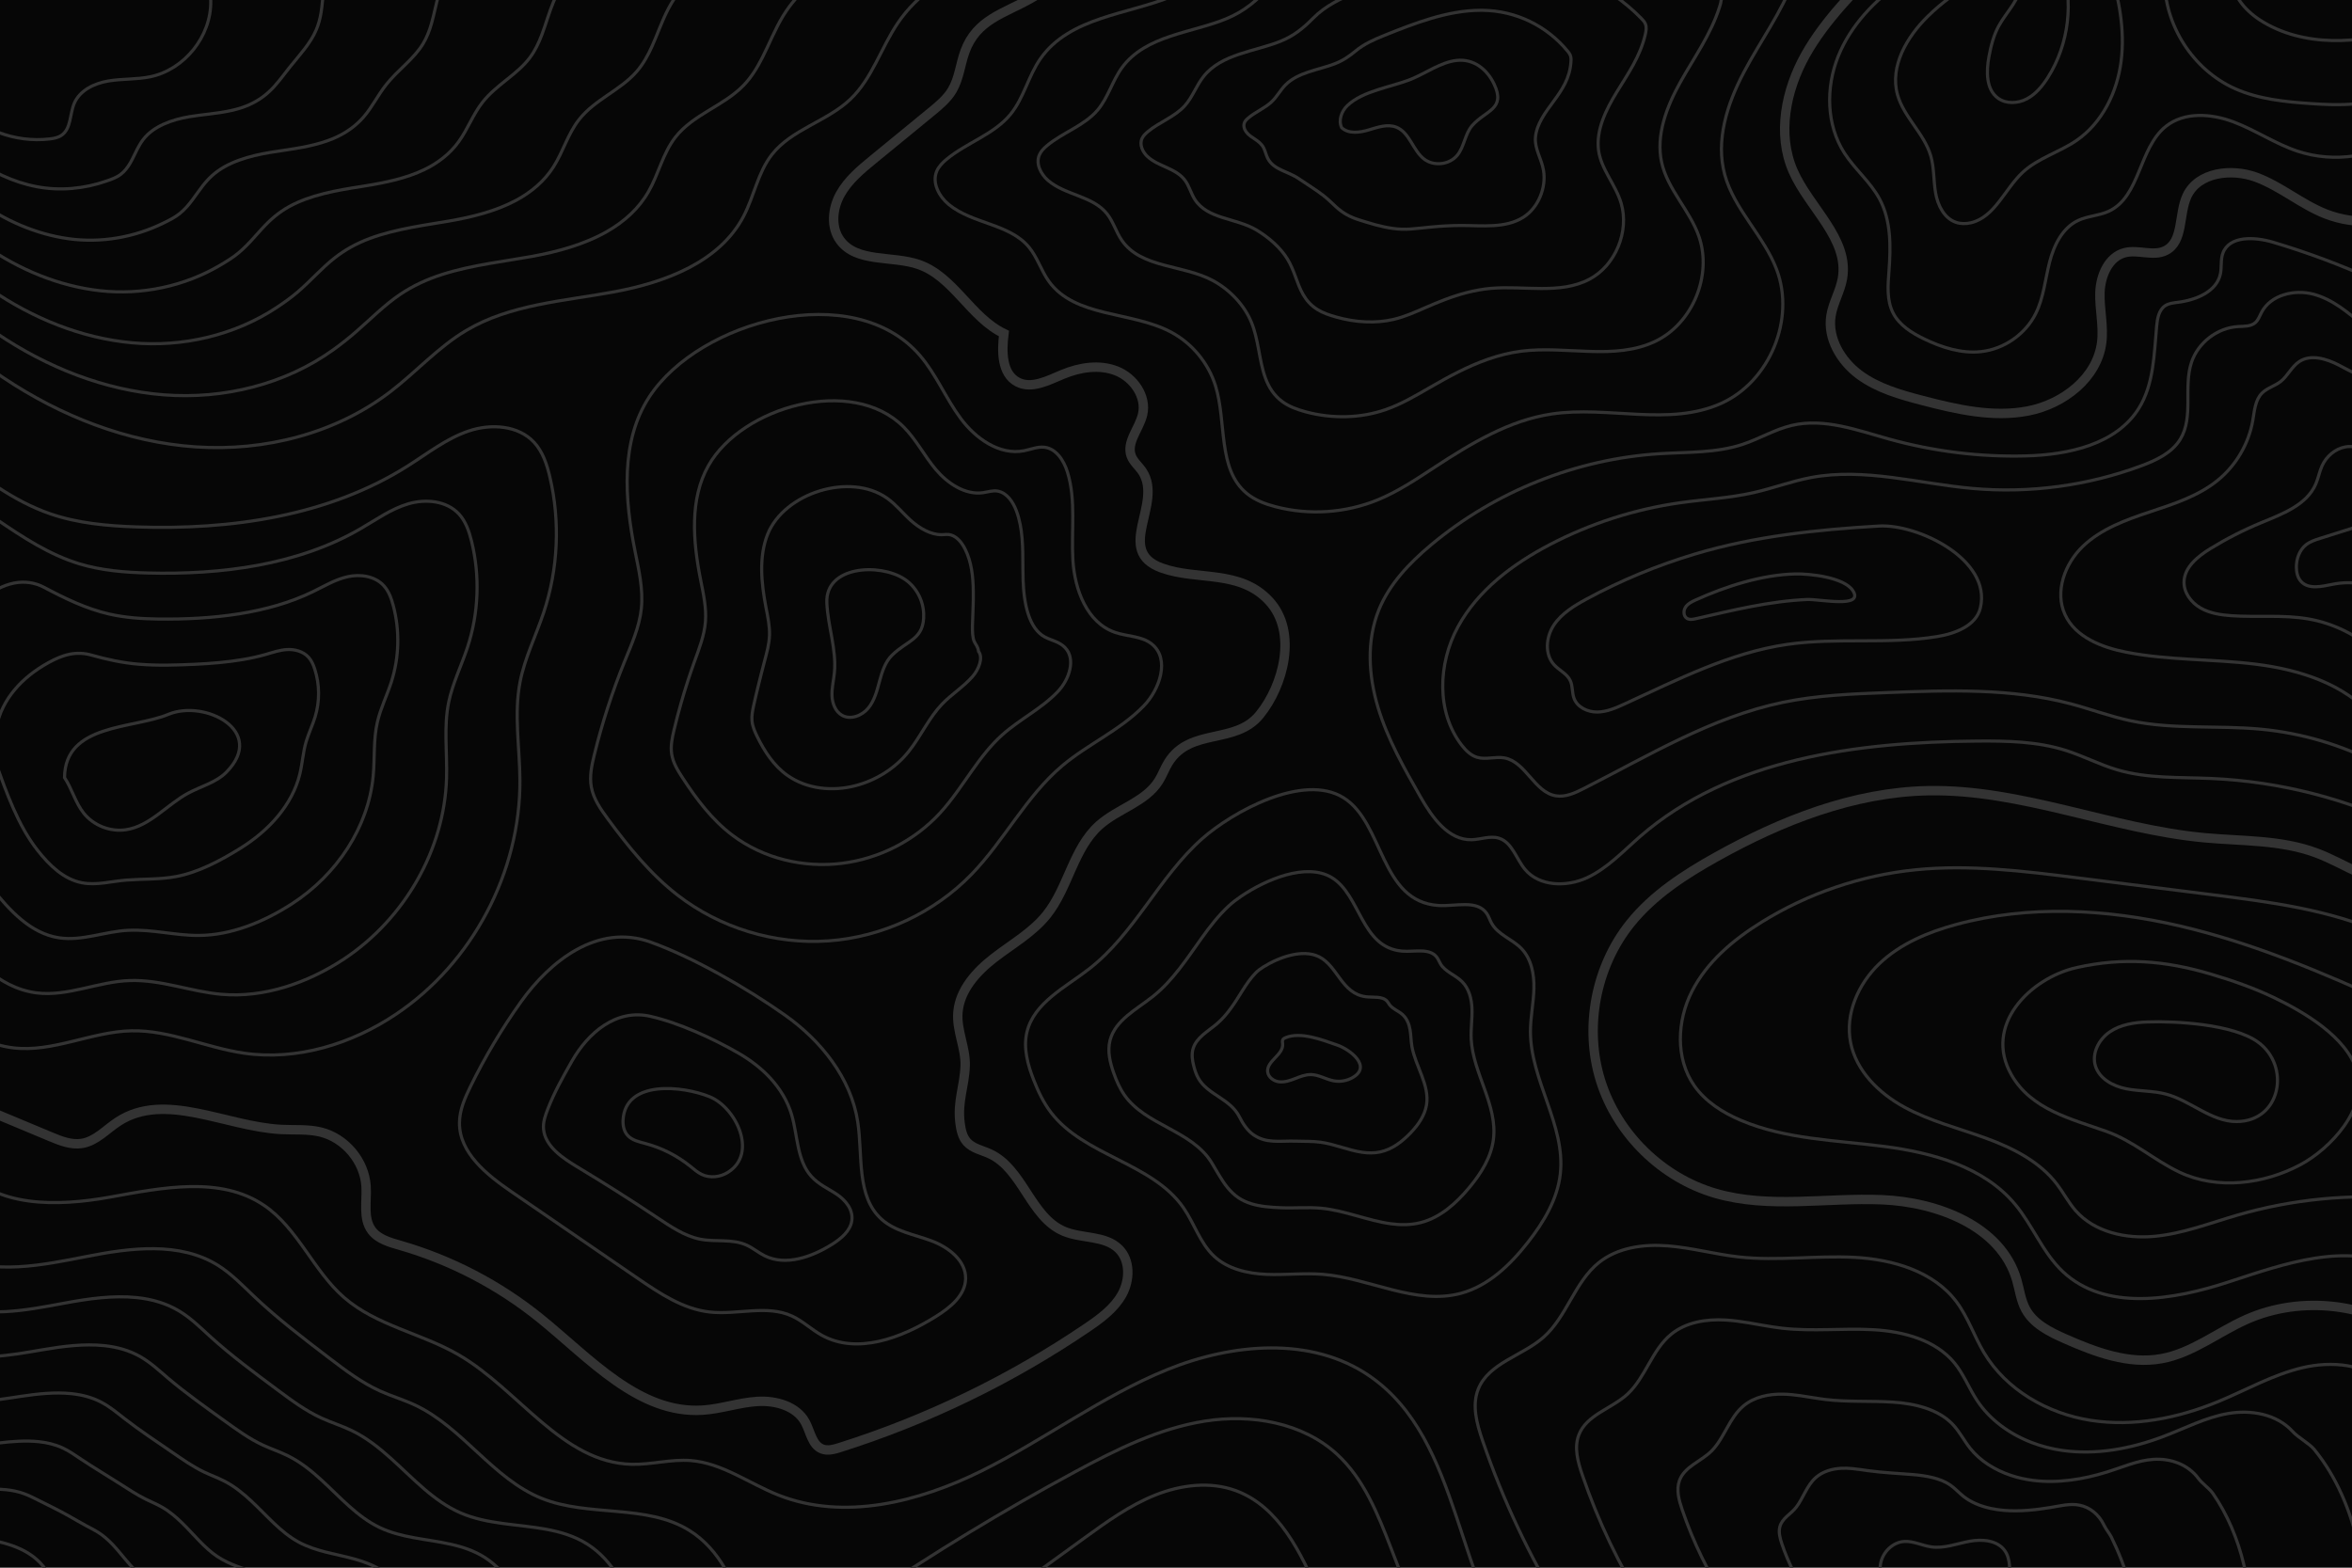 <?xml version="1.0" encoding="utf-8"?>
<!-- Generator: Adobe Illustrator 27.5.0, SVG Export Plug-In . SVG Version: 6.00 Build 0)  -->
<svg version="1.1" xmlns="http://www.w3.org/2000/svg" xmlns:xlink="http://www.w3.org/1999/xlink" x="0px" y="0px"
	 viewBox="0 0 750 500" style="enable-background:new 0 0 750 500;" xml:space="preserve">
<g id="BACKGROUND">
	<rect style="fill:#060606;" width="750" height="500"/>
</g>
<g id="OBJECTS">
	<g>
		<defs>
			<rect id="SVGID_1_" width="750" height="500"/>
		</defs>
		<clipPath id="SVGID_00000093144034188581413730000003334803302951271308_">
			<use xlink:href="#SVGID_1_"  style="overflow:visible;"/>
		</clipPath>
		<g style="clip-path:url(#SVGID_00000093144034188581413730000003334803302951271308_);">
			<path style="fill:none;stroke:#333333;stroke-width:3;stroke-miterlimit:10;" d="M356.827-9.97
				c-11.146-3.703-19.616,4.668-28.438,9.638c-8.281,4.665-16.958,6.582-20.665,16.68c-1.507,4.105-1.856,8.665-4.092,12.423
				c-1.65,2.773-4.197,4.878-6.693,6.924c-6.137,5.031-12.274,10.062-18.411,15.094c-3.993,3.274-8.081,6.659-10.585,11.175
				c-2.504,4.516-3.087,10.488-0.056,14.669c5.285,7.29,16.629,4.784,25.131,7.749c11.087,3.867,16.523,16.923,27.112,21.998
				c-0.718,5.663-0.738,12.775,4.305,15.451c4.475,2.374,9.765-0.486,14.443-2.431c5.429-2.257,11.698-3.257,17.166-1.096
				c5.468,2.161,9.642,8.16,8.31,13.887c-1.066,4.581-5.297,8.874-3.617,13.267c0.736,1.925,2.478,3.267,3.597,5
				c6.621,10.262-9.001,25.185,6.073,30.684c11.289,4.118,24.98,0.401,34.318,10.562c9.077,9.877,4.587,26.948-3.094,36.338
				c-7.777,9.508-22.017,3.98-29.002,15.055c-1.207,1.914-1.949,4.091-3.155,6.005c-4.23,6.718-13.024,8.809-18.944,14.097
				c-8.297,7.41-9.834,19.916-16.788,28.598c-4.498,5.616-10.943,9.246-16.643,13.635c-5.7,4.388-11.044,10.25-11.637,17.419
				c-0.484,5.849,2.499,11.303,2.311,17.063c-0.213,6.518-2.531,11.362-1.635,18.27c0.279,2.152,0.736,4.407,2.177,6.03
				c1.844,2.077,4.812,2.621,7.335,3.784c10.511,4.847,12.951,20.233,23.621,24.718c5.725,2.406,13.079,1.251,17.497,5.614
				c3.705,3.66,3.559,9.953,1.03,14.505c-2.53,4.552-6.903,7.74-11.213,10.665c-24.25,16.457-50.902,29.369-78.847,38.199
				c-1.814,0.573-3.8,1.126-5.575,0.442c-3.227-1.243-3.725-5.486-5.373-8.527c-2.803-5.175-9.456-7.009-15.329-6.637
				c-5.873,0.372-11.546,2.405-17.419,2.779c-20.349,1.293-35.959-16.478-51.811-29.303c-13.128-10.622-28.401-18.582-44.627-23.26
				c-3.342-0.964-6.99-1.962-9.068-4.752c-2.882-3.867-1.5-9.269-1.802-14.082c-0.506-8.051-6.692-15.419-14.533-17.311
				c-4.064-0.98-8.314-0.6-12.489-0.813c-17.782-0.909-37.05-12.221-51.994-2.54c-3.827,2.479-7.092,6.267-11.593,6.993
				c-3.418,0.551-6.822-0.811-10.016-2.146c-14.515-6.066-29.029-12.132-43.544-18.197"/>
			<path style="fill:none;stroke:#333333;stroke-width:3;stroke-miterlimit:10;" d="M767.072,281.831
				c-10.079,0.69-18.887-6.197-28.341-9.761c-11.281-4.254-23.695-3.762-35.7-4.87c-29.783-2.747-58.354-15.601-88.258-15.01
				c-23.799,0.47-46.682,9.501-67.469,21.1c-10.126,5.65-20.083,12.099-27.362,21.126c-11.168,13.849-14.864,33.385-9.526,50.356
				c5.338,16.972,19.551,30.874,36.636,35.837c17.077,4.96,35.331,1.299,53.098,2.039c17.767,0.74,37.883,8.43,42.909,25.487
				c0.935,3.172,1.301,6.558,2.877,9.465c2.545,4.694,7.707,7.244,12.593,9.398c9.718,4.284,20.275,8.233,30.724,6.333
				c9.788-1.78,17.899-8.406,26.982-12.465c17.708-7.914,39.685-5.253,54.992,6.66"/>
			<path style="fill:none;stroke:#333333;stroke-width:3;stroke-miterlimit:10;" d="M600.301-12.255
				c-8.84,9.376-18.243,18.485-24.549,29.722c-6.307,11.237-9.144,25.268-3.977,37.073c5.166,11.802,17.952,21.615,15.732,34.305
				c-0.716,4.096-3.015,7.794-3.659,11.901c-1.131,7.213,3.172,14.421,9.039,18.768c5.867,4.346,13.086,6.378,20.151,8.22
				c11.038,2.877,22.562,5.513,33.756,3.318c11.193-2.195,21.981-10.534,23.389-21.853c0.658-5.293-0.745-10.634-0.558-15.964
				c0.187-5.33,2.74-11.304,7.903-12.64c4.282-1.108,9.162,1.309,13.098-0.709c5.74-2.943,4.03-11.606,6.776-17.443
				c3.56-7.565,14.186-8.806,22.031-5.915c7.845,2.891,14.367,8.633,22.149,11.689c9.78,3.841,21.279,3.012,30.406-2.193"/>
			<path style="fill:none;stroke:#333333;stroke-miterlimit:10;" d="M759.602,297.567c-17.06-7.499-35.85-9.899-54.34-12.218
				c-14.269-1.79-28.538-3.58-42.806-5.37c-17.124-2.148-34.422-4.299-51.594-2.573c-17.379,1.747-34.34,7.516-49.18,16.727
				c-8.961,5.562-17.371,12.632-22.157,22.031c-4.786,9.398-5.318,21.469,0.739,30.103c3.59,5.118,9.098,8.603,14.853,11.045
				c14.332,6.083,30.338,6.336,45.777,8.341c15.44,2.006,31.726,6.504,41.691,18.467c5.607,6.731,8.785,15.373,15.144,21.398
				c13.521,12.812,35.301,9.138,52.998,3.326c17.697-5.813,37.499-12.845,54.155-4.505"/>
			<path style="fill:none;stroke:#333333;stroke-miterlimit:10;" d="M684.713,325.944c-4.187,0.154-8.526,0.818-11.983,3.186
				c-3.457,2.367-5.768,6.817-4.551,10.827c1.24,4.089,5.59,6.446,9.78,7.286c4.189,0.84,8.56,0.609,12.692,1.698
				c7.862,2.073,14.403,8.785,22.534,8.772c14.169-0.022,17.341-17.69,6.859-25.332
				C712.158,326.632,693.789,325.611,684.713,325.944z"/>
			<path style="fill:none;stroke:#333333;stroke-miterlimit:10;" d="M704.948,310.667c-14.518-4.306-27.865-5.394-42.718-2.079
				c-14.882,3.322-29.895,18.436-20.8,34.265c6.35,11.052,18.993,13.996,30.133,17.951c8.855,3.144,15.182,9.14,23.437,13.055
				c12.095,5.736,27.016,3.791,38.553-2.384c9.553-5.113,21.574-17.9,18.055-29.776c-3.269-11.034-17.135-19.082-26.785-23.663
				C718.431,315.002,711.723,312.676,704.948,310.667z"/>
			<path style="fill:none;stroke:#333333;stroke-miterlimit:10;" d="M762.44,320.138c-21.815-9.958-44.036-19.387-67.392-24.823
				c-23.356-5.436-48.062-6.743-71.209-0.475c-8.962,2.427-17.841,6.108-24.555,12.522c-6.714,6.414-10.947,15.96-9.186,25.077
				c1.751,9.066,9.001,16.212,17.101,20.645c8.1,4.433,17.173,6.696,25.853,9.847c8.68,3.151,17.352,7.481,22.928,14.842
				c2.065,2.726,3.655,5.807,5.913,8.375c6.032,6.857,15.996,9.014,25.09,8.169c9.094-0.844,17.724-4.226,26.495-6.772
				c17.478-5.073,35.901-6.866,54.029-5.26"/>
			<path style="fill:none;stroke:#333333;stroke-miterlimit:10;" d="M606.772-6.116c-8.858,6.03-16.609,14.118-20.608,24.06
				c-4,9.941-3.825,21.864,1.972,30.876c3.331,5.179,8.308,9.21,11.214,14.639c3.692,6.896,3.592,15.144,3.005,22.944
				c-0.342,4.541-0.766,9.361,1.307,13.415c1.992,3.895,5.945,6.366,9.882,8.271c5.655,2.736,11.903,4.738,18.148,4.062
				c7.38-0.799,14.209-5.572,17.496-12.227c2.48-5.022,2.968-10.755,4.345-16.185c1.376-5.429,4.074-11.051,9.145-13.429
				c3.073-1.441,6.649-1.502,9.732-2.92c10.117-4.651,9.564-20.222,18.294-27.134c5.888-4.662,14.457-4.029,21.487-1.388
				c7.03,2.641,13.344,6.996,20.472,9.358c11.665,3.865,25.12,1.841,35.131-5.286"/>
			<path style="fill:none;stroke:#333333;stroke-miterlimit:10;" d="M630.272-6.095c-5.679,2.966-10.917,6.773-15.492,11.257
				c-6.691,6.559-12.194,15.907-9.732,24.947c1.963,7.206,8.536,12.429,10.627,19.599c1.117,3.829,0.861,7.918,1.547,11.847
				c0.685,3.929,2.725,8.069,6.5,9.355c1.52,0.518,3.19,0.512,4.753,0.144c7.641-1.8,10.796-10.785,16.552-16.123
				c4.876-4.523,11.646-6.356,17.127-10.124c8.211-5.644,12.969-15.402,14.226-25.286c1.256-9.884-0.652-19.925-3.598-29.443"/>
			<path style="fill:none;stroke:#333333;stroke-miterlimit:10;" d="M690.242-6.475c-0.046,14.531,9.063,28.694,22.303,34.681
				c7.634,3.452,16.162,4.279,24.521,4.845c9.046,0.613,18.684,0.842,26.522-3.716"/>
			<path style="fill:none;stroke:#333333;stroke-miterlimit:10;" d="M711.66-7.878c-0.331,5.847,4.003,10.996,8.901,14.206
				c6.796,4.454,15.013,6.426,23.137,6.6c8.124,0.174,16.197-1.368,24.042-3.488"/>
			<path style="fill:none;stroke:#333333;stroke-miterlimit:10;" d="M644.435-5.8c0.075,5.314-4.479,9.365-7.046,14.018
				c-1.678,3.041-2.531,6.464-3.161,9.88c-0.866,4.694-0.951,10.422,2.91,13.228c2.601,1.89,6.303,1.704,9.153,0.215
				c2.849-1.489,4.971-4.073,6.697-6.785c6.799-10.682,8.413-24.505,4.258-36.466"/>
			<g>
				<path style="fill:none;stroke:#333333;stroke-miterlimit:10;" d="M-13.617,107.091c3.765,5.515,9.174,9.685,14.724,13.397
					c18.264,12.216,39.406,20.566,61.329,22.045s44.606-4.243,62.048-17.607c8.22-6.298,15.24-14.195,24.135-19.497
					c14.12-8.416,31.252-9.383,47.413-12.387c16.162-3.004,33.45-9.491,41.074-24.054c3.354-6.405,4.561-13.95,9.004-19.653
					c6.309-8.097,17.575-10.58,25.021-17.646c6.962-6.606,9.785-16.388,15.161-24.339c6.277-9.284,16.249-15.994,27.214-18.31"/>
				<path style="fill:none;stroke:#333333;stroke-miterlimit:10;" d="M-13.712,94.724c3.299,4.779,7.981,8.425,12.792,11.679
					c15.828,10.705,34.166,18.059,53.203,19.531c19.037,1.472,38.668-3.331,54.089-14.441c2.51-1.808,4.942-3.744,7.299-5.803
					c4.665-4.075,8.959-8.437,13.979-11.83c2.007-1.35,4.089-2.524,6.251-3.546c9.103-4.322,19.652-5.899,29.981-7.572
					c1.889-0.306,3.771-0.617,5.642-0.952c8.291-1.488,16.897-3.846,24.121-7.997c5.433-3.126,10.068-7.274,13.178-12.728
					c3.191-5.587,4.551-12.192,8.548-17.311c5.676-7.267,15.364-9.951,21.7-16.49c2.538-2.618,4.417-5.727,6.071-8.995
					c2.206-4.353,4.024-8.999,6.542-13.143c5.141-8.491,13.386-14.828,22.929-17.372"/>
				<path style="fill:none;stroke:#333333;stroke-miterlimit:10;" d="M-13.806,82.356c2.834,4.043,6.789,7.166,10.859,9.96
					c13.392,9.194,28.926,15.551,45.077,17.016c16.15,1.465,32.752-2.403,46.129-11.276c2.263-1.501,4.498-3.078,6.606-4.88
					c4.176-3.568,7.675-7.635,11.814-10.891c1.647-1.295,3.367-2.439,5.178-3.447c7.635-4.288,17-5.99,26.153-7.48
					c1.674-0.272,3.344-0.542,5.004-0.826c7.366-1.262,14.996-3.134,21.497-6.607c4.875-2.612,9.085-6.14,12.027-10.789
					c3.028-4.768,4.54-10.434,8.092-14.968c5.043-6.437,13.153-9.323,18.379-15.333c2.093-2.404,3.627-5.208,4.945-8.142
					c1.758-3.901,3.155-8.05,5.119-11.796c4.006-7.698,10.524-13.663,18.644-16.433"/>
				<path style="fill:none;stroke:#333333;stroke-miterlimit:10;" d="M-13.901,69.989c2.369,3.307,5.597,5.907,8.926,8.241
					c10.956,7.683,23.686,13.043,36.951,14.502c13.264,1.459,26.868-1.447,38.169-8.11c2.02-1.191,4.055-2.412,5.913-3.956
					c3.686-3.061,6.395-6.826,9.65-9.952c1.288-1.237,2.647-2.35,4.104-3.349c6.18-4.236,14.349-6.082,22.325-7.388
					c1.459-0.239,2.916-0.466,4.366-0.7c6.442-1.036,13.095-2.422,18.873-5.217c4.318-2.098,8.101-5.007,10.876-8.851
					c2.865-3.949,4.53-8.676,7.636-12.625c4.41-5.606,10.941-8.694,15.058-14.177c1.648-2.191,2.837-4.691,3.82-7.289
					c1.311-3.449,2.294-7.098,3.696-10.448c2.886-6.899,7.661-12.498,14.359-15.494"/>
				<path style="fill:none;stroke:#333333;stroke-miterlimit:10;" d="M-13.996,57.621c1.904,2.57,4.405,4.647,6.994,6.523
					c8.52,6.172,18.446,10.535,28.825,11.988c10.378,1.452,21.031-0.443,30.21-4.945c1.785-0.875,3.611-1.746,5.22-3.032
					c3.197-2.554,5.116-6.013,7.486-9.013c0.931-1.178,1.926-2.265,3.03-3.25c4.715-4.203,11.697-6.173,18.497-7.296
					c1.243-0.205,2.488-0.391,3.728-0.574c5.517-0.811,11.195-1.711,16.248-3.826c3.76-1.584,7.117-3.873,9.725-6.913
					c2.702-3.131,4.52-6.918,7.18-10.282c3.777-4.776,8.73-8.065,11.737-13.021c1.203-1.978,2.047-4.172,2.694-6.436
					c0.863-2.997,1.427-6.15,2.273-9.1c1.752-6.108,4.799-11.332,10.074-14.555"/>
				<path style="fill:none;stroke:#333333;stroke-miterlimit:10;" d="M-14.091,45.254c1.439,1.834,3.212,3.387,5.061,4.804
					c6.083,4.662,13.206,8.027,20.698,9.473c7.491,1.446,15.252,0.657,22.25-1.779c1.56-0.543,3.168-1.08,4.527-2.108
					c2.708-2.047,3.842-5.197,5.322-8.073c0.575-1.117,1.203-2.182,1.956-3.151c3.245-4.175,9.046-6.264,14.67-7.204
					c1.028-0.172,2.06-0.316,3.091-0.448c4.593-0.586,9.294-0.999,13.624-2.436c3.203-1.07,6.133-2.74,8.574-4.974
					c2.538-2.312,4.509-5.16,6.724-7.939c3.144-3.946,6.519-7.436,8.416-11.864c0.758-1.765,1.257-3.654,1.568-5.584
					c0.416-2.545,0.556-5.203,0.85-7.752c0.613-5.318,1.937-10.167,5.789-13.616"/>
				<path style="fill:none;stroke:#333333;stroke-miterlimit:10;" d="M-14.186,32.887c7.38,8.322,18.945,12.73,29.992,11.431
					c1.342-0.158,2.724-0.414,3.834-1.184c3.069-2.13,2.579-6.749,4.04-10.187c1.764-4.152,6.394-6.356,10.842-7.112
					c4.447-0.756,9.039-0.438,13.453-1.367c10.892-2.292,19.4-12.942,19.229-24.071c-0.099-6.499-2.653-13.66,0.931-19.082"/>
			</g>
			<g>
				<path style="fill:none;stroke:#333333;stroke-miterlimit:10;" d="M-32.036,306.914c9.601,12.251,20.844,25.466,36.301,27.296
					c12.65,1.498,24.918-5.177,37.654-5.444c12.236-0.256,23.794,5.384,35.906,7.138c16.909,2.447,34.35-2.936,48.523-12.476
					c24.316-16.367,39.622-45.334,39.443-74.645c-0.064-10.432-1.945-20.977,0.033-31.219c1.483-7.678,5.063-14.767,7.537-22.185
					c4.631-13.884,5.32-29.059,1.967-43.305c-0.933-3.965-2.251-7.999-5.016-10.99c-5.061-5.475-13.765-6.01-20.832-3.632
					c-7.067,2.378-13.05,7.101-19.346,11.094c-25.375,16.094-56.584,20.545-86.615,19.508c-9.323-0.322-18.743-1.157-27.56-4.202
					c-11.883-4.105-22.027-11.981-31.931-19.724c-4.272-3.34-9.594-4.588-14.921-3.572c-5.327,1.016-10.039,4.093-14.196,7.576
					c-16.183,13.562-25.866,34.559-25.675,55.672c0.078,8.669,1.725,17.249,3.757,25.677
					C-60.516,256.413-49.124,285.109-32.036,306.914z"/>
				<path style="fill:none;stroke:#333333;stroke-miterlimit:10;" d="M25.389,179.848c-9.576-2.89-18.076-8.48-26.365-14.129
					c-3.552-2.421-7.88-3.298-12.219-2.461c-4.349,0.84-8.236,3.23-11.698,5.936c-13.605,10.569-22.186,26.908-22.663,43.974
					c-0.174,6.965,0.926,13.953,2.443,20.941c5.464,21.096,14.272,43.714,27.758,60.91c7.631,9.729,16.657,20.042,28.904,21.637
					c10.024,1.305,19.8-3.639,29.913-3.92c9.994-0.311,19.376,3.541,29.142,4.389c13.604,1.203,27.549-3.628,39.163-11.313
					c19.263-12.828,31.947-34.845,32.629-57.66c0.238-8.115-0.951-16.31,0.697-24.27c1.265-6.017,4.053-11.585,5.968-17.391
					c3.605-10.953,4.038-22.831,1.286-33.952c-0.766-3.094-1.831-6.235-3.993-8.589c-3.95-4.301-10.664-4.881-16.175-3.258
					c-5.5,1.631-10.209,5.037-15.17,7.913c-19.93,11.622-44.463,14.764-68.013,14.141C39.678,182.553,32.319,181.939,25.389,179.848
					z"/>
				<path style="fill:none;stroke:#333333;stroke-miterlimit:10;" d="M34.818,195.845c-7.288-1.665-14.115-4.981-20.798-8.535
					c-2.828-1.504-6.166-2.008-9.517-1.349c-3.372,0.664-6.427,2.377-9.201,4.296c-11.002,7.613-18.55,19.254-19.651,32.276
					c-0.445,5.259,0.127,10.657,1.13,16.206c4.435,15.259,10.66,31.8,20.544,44.387c5.661,7.207,12.47,14.619,21.507,15.978
					c7.397,1.113,14.684-2.073,22.172-2.397c7.754-0.336,14.958,1.698,22.377,1.641c10.3-0.04,20.769-4.289,29.804-10.151
					c14.243-9.241,24.272-24.356,25.816-40.676c0.54-5.799,0.021-11.649,1.361-17.32c1.03-4.36,3.044-8.403,4.4-12.598
					c2.58-8.021,2.756-16.603,0.604-24.597c-0.598-2.223-1.412-4.472-2.97-6.189c-2.839-3.126-7.565-3.762-11.518-2.885
					c-3.935,0.873-7.374,2.96-10.993,4.731c-14.508,7.101-32.342,8.984-49.412,8.773C45.16,197.373,39.849,196.994,34.818,195.845z"
					/>
				<path style="fill:none;stroke:#333333;stroke-miterlimit:10;" d="M44.248,211.842c-5.038-0.403-10.134-1.497-15.231-2.94
					c-2.095-0.593-4.452-0.718-6.816-0.238c-2.394,0.488-4.624,1.515-6.703,2.656c-8.427,4.626-14.873,11.598-16.639,20.578
					c-0.699,3.552-0.671,7.36-0.183,11.47c3.407,9.423,7.048,19.887,13.33,27.863c3.692,4.685,8.283,9.195,14.11,10.319
					c4.77,0.921,9.567-0.534,14.43-0.874c5.513-0.386,10.538-0.16,15.613-1.108c6.992-1.305,13.972-4.975,20.445-8.988
					c9.191-5.698,16.597-13.867,19.002-23.691c0.843-3.483,1.011-6.985,2.025-10.371c0.809-2.701,2.034-5.221,2.831-7.804
					c1.554-5.09,1.474-10.374-0.077-15.244c-0.43-1.353-0.992-2.708-1.946-3.788c-1.728-1.952-4.462-2.636-6.861-2.511
					c-2.367,0.123-4.533,0.891-6.816,1.55c-9.058,2.612-20.222,3.204-30.811,3.405C50.642,212.193,47.354,212.09,44.248,211.842z"/>
				<path style="fill:none;stroke:#333333;stroke-miterlimit:10;" d="M20.572,247.998c2.379,3.587,3.436,7.973,6.116,11.34
					c3.132,3.936,8.425,6.032,13.403,5.309c7.694-1.118,13.089-7.994,19.934-11.682c4.106-2.212,8.922-3.378,12.188-6.707
					c12.87-13.119-6.859-23.255-18.535-18.42C42.27,232.563,20.74,230.749,20.572,247.998z"/>
			</g>
			<g>
				<path style="fill:none;stroke:#333333;stroke-miterlimit:10;" d="M293.326,113.355c5.213,6.055,8.252,13.678,13.013,20.094
					c4.761,6.416,12.385,11.847,20.225,10.308c2.177-0.427,4.322-1.381,6.524-1.108c3.78,0.468,6.181,4.306,7.306,7.945
					c2.785,9.008,1.165,18.714,1.734,28.125c0.569,9.411,4.536,19.935,13.459,22.981c3.897,1.331,8.462,1.117,11.679,3.688
					c5.891,4.709,2.625,14.451-2.64,19.851c-7.483,7.674-17.691,12.073-25.888,18.98c-11.511,9.701-18.429,23.773-28.899,34.59
					c-11.934,12.329-28.507,20.057-45.623,21.273c-17.116,1.216-34.615-4.092-48.171-14.611
					c-8.665-6.723-15.632-15.364-22.146-24.187c-2.324-3.148-4.664-6.473-5.35-10.325c-0.605-3.399,0.141-6.881,0.964-10.234
					c2.489-10.137,5.719-20.092,9.656-29.759c2.234-5.485,4.725-10.987,5.339-16.878c0.64-6.137-0.799-12.273-2.014-18.322
					c-3.33-16.582-4.687-35.057,4.568-49.213C223.012,102.158,272.18,88.793,293.326,113.355z"/>
				<path style="fill:none;stroke:#333333;stroke-miterlimit:10;" d="M225.928,148.462c10.639-18.758,45.736-28.799,62.189-12.323
					c4.032,4.038,6.594,9.199,10.286,13.595c3.725,4.403,9.325,8.194,15.006,7.413c1.587-0.218,3.152-0.801,4.739-0.515
					c2.94,0.53,4.893,3.466,5.945,6.273c2.143,5.715,2.052,11.945,2.083,18.155c0.008,1.362,0.026,2.7,0.069,4.014
					c0.253,7.785,1.941,15.363,6.872,18.055c2.181,1.19,4.655,1.469,6.542,3.457c3.443,3.628,1.349,10.095-2.316,13.958
					c-5.211,5.493-12.184,8.839-17.787,13.869c-3.711,3.33-6.729,7.312-9.631,11.406c-3.253,4.591-6.366,9.331-10.152,13.46
					c-8.167,8.905-19.497,14.608-31.349,16.075c-12.092,1.497-24.946-1.466-34.891-8.989c-6.489-4.883-11.458-11.515-15.831-18.213
					c-1.56-2.376-3.103-4.868-3.53-7.711c-0.377-2.509,0.157-5.072,0.742-7.549c0.709-3.001,1.498-5.982,2.349-8.94
					c1.273-4.427,2.682-8.799,4.236-13.101c1.47-4.073,3.089-8.156,3.442-12.498c0.368-4.523-0.664-9.046-1.551-13.511
					C220.957,172.599,219.875,159.133,225.928,148.462z"/>
				<path style="fill:none;stroke:#333333;stroke-miterlimit:10;" d="M244.794,170.372c5.292-13.174,26.322-19.834,38.114-11.449
					c2.844,2.022,4.924,4.733,7.559,7.095c2.679,2.403,6.269,4.546,9.787,4.517c0.998-0.008,1.982-0.205,2.953,0.078
					c2.104,0.612,3.605,2.627,4.584,4.6c1.996,4.02,2.502,8.599,2.565,13.218c0.015,1.04,0.017,2.038,0.005,2.997
					c-0.08,6.161-0.731,10.726,0.285,13.128c0.433,1.024,1.162,1.545,1.405,3.225c1.526,2.004,0.073,5.74-1.992,8.065
					c-2.939,3.311-6.676,5.605-9.686,8.757c-1.993,2.084-3.622,4.502-5.186,6.97c-1.756,2.774-3.44,5.629-5.48,8.171
					c-4.399,5.48-10.504,9.199-17.076,10.878c-7.091,1.811-15.264,1.14-21.612-3.368c-4.303-3.056-7.269-7.673-9.516-12.24
					c-0.79-1.606-1.541-3.263-1.71-5.097c-0.149-1.618,0.172-3.262,0.521-4.865c0.421-1.94,0.884-3.871,1.352-5.791
					c0.701-2.875,1.415-5.722,2.161-8.532c0.707-2.66,1.452-5.325,1.545-8.119c0.097-2.91-0.529-5.82-1.089-8.701
					C242.75,186.014,241.919,177.527,244.794,170.372z"/>
				<path style="fill:none;stroke:#333333;stroke-miterlimit:10;" d="M263.659,192.281c0.324,7.487,3.136,14.835,2.409,22.293
					c-0.238,2.44-0.854,4.856-0.764,7.306c0.09,2.45,1.064,5.064,3.201,6.266c2.723,1.532,6.332,0.145,8.332-2.254
					c2-2.4,2.798-5.547,3.611-8.563c0.813-3.016,1.778-6.151,3.995-8.351c4.912-4.874,10.352-4.971,10.094-13.174
					c-0.142-4.512-2.526-8.802-6.271-11.207C280.454,179.58,263.147,180.442,263.659,192.281z"/>
			</g>
			<g>
				<path style="fill:none;stroke:#333333;stroke-miterlimit:10;" d="M166.069,319.588c-6.059,8.503-11.42,17.503-16.013,26.88
					c-1.8,3.674-3.515,7.549-3.543,11.64c-0.066,9.592,8.707,16.581,16.617,22.007c13.387,9.184,26.775,18.368,40.162,27.552
					c7.063,4.845,14.507,9.838,23.02,10.791c8.784,0.983,18.213-2.405,26.243,1.288c3.4,1.564,6.151,4.26,9.419,6.085
					c11.294,6.306,25.471,0.913,36.444-5.935c4.539-2.832,9.394-6.732,9.494-12.081c0.108-5.789-5.481-10.044-10.908-12.062
					c-5.427-2.018-11.503-2.983-15.832-6.828c-8.194-7.277-6.008-20.252-7.657-31.086c-2.128-13.978-11.704-25.941-23.248-34.105
					c-11.973-8.468-29.012-18.329-42.912-23.293C190.485,294.418,175.318,306.608,166.069,319.588z"/>
				<path style="fill:none;stroke:#333333;stroke-miterlimit:10;" d="M182.373,338.438c-2.847,4.997-5.651,10.013-7.681,15.253
					c-0.796,2.053-1.583,4.197-1.374,6.419c0.526,5.61,6.196,9.322,11.183,12.313c8.389,5.048,16.715,10.329,24.92,15.815
					c4.329,2.894,8.805,5.965,13.792,6.977c4.966,1.007,10.255-0.223,14.946,1.946c1.997,0.923,3.685,2.371,5.638,3.345
					c6.75,3.364,15.034,0.418,21.48-3.609c2.974-1.86,5.915-4.347,6.348-7.617c0.476-3.598-2.078-6.52-4.753-8.338
					c-2.663-1.81-5.819-3.109-8.236-5.833c-4.525-5.1-4.275-12.987-6.179-19.493c-1.303-4.451-3.77-8.451-6.865-11.806
					c-2.789-3.024-6.251-5.702-10.026-7.877c-8.176-4.725-19.272-9.802-28.326-11.817
					C196.48,321.719,187.533,329.38,182.373,338.438z"/>
				<path style="fill:none;stroke:#333333;stroke-miterlimit:10;" d="M198.676,357.288c-0.086,1.72,0.298,3.54,1.446,4.824
					c1.425,1.595,3.684,2.063,5.75,2.618c5.181,1.392,10.066,3.875,14.244,7.241c1.167,0.94,2.297,1.959,3.65,2.603
					c2.638,1.256,5.899,0.877,8.372-0.678c9.597-6.037,2.558-20.634-5.787-24.076C217.862,346.317,199.331,344.263,198.676,357.288z
					"/>
			</g>
			<path style="fill:none;stroke:#333333;stroke-miterlimit:10;" d="M-12.153,372.077c10.492,13.245,30.531,12.734,47.161,9.742
				c16.63-2.993,35.277-6.861,49.241,2.653c10.757,7.329,15.653,20.82,25.476,29.361c10.327,8.978,24.74,11.412,36.568,18.293
				c19.141,11.136,32.939,34.34,55.076,34.896c6.313,0.159,12.584-1.684,18.88-1.191c10.034,0.786,18.574,7.284,27.928,10.998
				c20.861,8.284,44.782,2.258,64.886-7.726c20.104-9.984,38.263-23.786,59.056-32.242s46.065-10.742,64.565,1.97
				c29.964,20.591,27,67.125,50.542,94.829"/>
			<path style="fill:none;stroke:#333333;stroke-miterlimit:10;" d="M276.37,509.761c21.4-14.529,43.537-27.973,66.296-40.264
				c13.155-7.104,26.798-13.917,41.566-16.251c14.768-2.334,31.03,0.42,42.057,10.517c8.639,7.91,13.127,19.252,17.34,30.181
				c2.163,5.612,4.327,11.223,6.49,16.835"/>
			<path style="fill:none;stroke:#333333;stroke-miterlimit:10;" d="M317.79,510.832c9.321-6.759,18.642-13.517,27.964-20.275
				c7.147-5.182,14.387-10.416,22.581-13.702c8.194-3.286,17.573-4.473,25.846-1.392c13.571,5.054,20.628,19.655,26.365,32.951"/>
			<g>
				<path style="fill:none;stroke:#333333;stroke-miterlimit:10;" d="M-14.867,400.744c13.109,5.932,28.307,2.783,42.425,0.008
					c14.119-2.776,29.812-4.805,41.998,2.845c4.247,2.665,7.743,6.34,11.379,9.792c7.511,7.13,15.765,13.425,24.001,19.704
					c5.16,3.934,10.377,7.902,16.291,10.572c3.63,1.639,7.477,2.766,11.084,4.454c15.246,7.134,24.829,23.525,40.454,29.786
					c15.04,6.027,33.389,1.665,47.126,10.256c9.56,5.979,14.7,17.033,17.653,27.915"/>
				<path style="fill:none;stroke:#333333;stroke-miterlimit:10;" d="M-16.358,415.677c11.447,4.861,24.64,2.229,36.934-0.056
					c7.512-1.396,15.513-2.546,23.037-1.764c4.79,0.498,9.389,1.782,13.545,4.294c3.721,2.248,6.816,5.342,10.027,8.255
					c6.636,6.019,13.884,11.366,21.096,16.737c4.524,3.367,9.087,6.779,14.218,9.128c3.15,1.442,6.475,2.464,9.594,3.962
					c4.652,2.233,8.704,5.445,12.58,8.927c7.103,6.38,13.602,13.649,22.219,17.378c4.245,1.837,8.794,2.723,13.418,3.358
					c9.342,1.281,18.99,1.536,26.957,6.575c8.288,5.243,12.933,14.666,15.78,23.883"/>
				<path style="fill:none;stroke:#333333;stroke-miterlimit:10;" d="M-17.848,430.609c9.784,3.791,20.974,1.676,31.444-0.12
					c6.401-1.097,13.193-1.981,19.601-1.313c4.073,0.424,7.996,1.482,11.566,3.527c3.194,1.831,5.889,4.343,8.674,6.718
					c5.761,4.907,12.004,9.306,18.191,13.769c3.889,2.801,7.798,5.656,12.145,7.683c2.669,1.244,5.472,2.162,8.104,3.469
					c3.924,1.949,7.352,4.701,10.62,7.694c5.984,5.478,11.4,11.724,18.525,15.129c3.509,1.678,7.266,2.594,11.097,3.299
					c7.738,1.422,15.783,1.98,22.527,6.311c7.016,4.507,11.166,12.299,13.908,19.851"/>
				<path style="fill:none;stroke:#333333;stroke-miterlimit:10;" d="M-19.338,445.541c8.121,2.721,17.307,1.122,25.953-0.184
					c5.29-0.797,10.873-1.415,16.165-0.862c3.356,0.351,6.603,1.181,9.586,2.761c2.668,1.414,4.962,3.345,7.322,5.181
					c4.885,3.796,10.123,7.247,15.286,10.801c3.253,2.235,6.508,4.533,10.072,6.238c2.188,1.047,4.47,1.86,6.615,2.977
					c3.196,1.664,6,3.957,8.66,6.461c4.865,4.575,9.199,9.798,14.83,12.88c2.774,1.52,5.738,2.465,8.776,3.24
					c6.135,1.561,12.576,2.424,18.096,6.048c5.745,3.771,9.4,9.931,12.035,15.819"/>
				<path style="fill:none;stroke:#333333;stroke-miterlimit:10;" d="M-20.828,460.473c6.459,1.651,13.641,0.568,20.462-0.249
					c4.179-0.498,8.553-0.849,12.729-0.411c2.639,0.277,5.211,0.881,7.606,1.994c2.142,0.997,4.036,2.346,5.969,3.644
					c4.01,2.684,8.242,5.187,12.38,7.834c2.618,1.668,5.219,3.409,7.999,4.793c1.708,0.85,3.468,1.558,5.125,2.485
					c2.468,1.38,4.648,3.214,6.7,5.228c3.745,3.673,6.997,7.872,11.135,10.631c2.039,1.361,4.21,2.336,6.454,3.181
					c4.531,1.702,9.368,2.868,13.666,5.784c4.473,3.035,7.633,7.564,10.162,11.787"/>
				<path style="fill:none;stroke:#333333;stroke-miterlimit:10;" d="M-22.319,475.405c4.796,0.581,9.975,0.014,14.971-0.313
					c3.068-0.199,6.232-0.284,9.293,0.04c1.922,0.203,3.818,0.58,5.627,1.228c1.616,0.579,3.109,1.348,4.617,2.107
					c3.135,1.573,6.361,3.128,9.475,4.866c1.982,1.102,3.929,2.286,5.926,3.348c1.227,0.653,2.466,1.256,3.635,1.992
					c1.74,1.095,3.296,2.47,4.74,3.995c2.626,2.771,4.795,5.947,7.44,8.383c1.304,1.202,2.681,2.207,4.133,3.122
					c2.928,1.842,6.161,3.312,9.236,5.52c3.201,2.299,5.866,5.197,8.289,7.755"/>
				<path style="fill:none;stroke:#333333;stroke-miterlimit:10;" d="M-23.809,490.337c5.066-0.791,10.239-0.435,15.337,0.115
					c8.187,0.883,17.09,2.685,22.258,9.095c2.251,2.792,3.565,6.215,5.558,9.197c2.704,4.046,6.681,7.229,11.222,8.98"/>
			</g>
			<g>
				<path style="fill:none;stroke:#333333;stroke-miterlimit:10;" d="M331.72,18.789c-3.824,5.507-5.249,12.482-9.496,17.669
					c-5.294,6.465-13.98,9.021-20.402,14.367c-1.267,1.055-2.474,2.26-3.118,3.777c-1.584,3.729,0.74,8.069,3.871,10.64
					c7.525,6.18,19.319,6.08,25.529,13.58c2.682,3.238,3.889,7.46,6.336,10.879c8.332,11.637,26.232,9.487,38.888,16.17
					c6.766,3.573,12.019,9.91,14.277,17.221c3.594,11.638,0.569,26.523,9.96,34.279c2.614,2.159,5.877,3.38,9.157,4.238
					c10.715,2.804,22.334,2.03,32.583-2.17c6.53-2.676,12.429-6.655,18.334-10.52c11.452-7.496,23.541-14.824,37.076-16.866
					c18.044-2.722,37.572,4.117,54.191-3.423c15.426-6.998,23.612-26.803,17.63-42.65c-4.076-10.798-13.515-19.127-16.55-30.263
					c-2.974-10.91,0.77-22.554,6.038-32.559c5.268-10.006,12.109-19.242,16.036-29.846c0.678-1.831,1.261-3.893,0.5-5.692
					c-0.458-1.083-1.348-1.917-2.226-2.7c-20.366-18.183-47.467-27.953-74.711-29.723c-27.244-1.771-54.625,4.101-79.957,14.282
					c-9.098,3.656-17.673,7.997-24.14,15.519c-5.228,6.08-10.114,10.589-17.691,13.773C359.895,4.628,341.091,5.294,331.72,18.789z"
					/>
				<path style="fill:none;stroke:#333333;stroke-miterlimit:10;" d="M424.238-16.574c-7.138,2.869-13.912,6.238-19.121,11.988
					c-4.183,4.64-8.118,8.099-14.073,10.567c-11.017,4.557-25.694,5.23-33.256,15.569c-3.102,4.225-4.397,9.561-7.797,13.567
					c-4.25,5-11.025,7.087-16.073,11.294c-0.996,0.83-1.95,1.772-2.472,2.953c-1.258,2.848,0.44,6.169,2.736,8.161
					c5.518,4.79,14.26,4.891,18.847,10.702c1.98,2.509,2.861,5.757,4.679,8.403c6.188,9.008,19.63,7.685,29.247,12.958
					c5.447,3.021,9.901,7.834,12.111,13.255c1.104,2.717,1.716,5.646,2.266,8.562c1.182,6.351,2.173,12.664,7.517,16.651
					c2.181,1.62,4.844,2.569,7.513,3.296c8.481,2.28,17.497,2.055,25.451-0.692c5.062-1.76,9.637-4.48,14.228-7.125
					c5.863-3.374,11.953-6.712,18.496-8.984c3.399-1.179,6.919-2.079,10.576-2.544c14.264-1.813,29.768,3.06,42.741-3.154
					c11.888-5.693,18.195-21.035,13.898-33.419c-2.927-8.44-9.992-14.986-11.893-23.64c-1.906-8.675,1.599-17.748,5.965-25.596
					c4.421-7.892,9.756-15.273,12.523-24.023c0.466-1.473,0.879-3.115,0.264-4.569c-0.368-0.87-1.062-1.554-1.749-2.202
					c-15.483-14.52-36.276-22.647-57.555-24.083c-0.514-0.035-1.029-0.067-1.544-0.095
					C466.108-29.941,444.358-24.663,424.238-16.574z"/>
				<path style="fill:none;stroke:#333333;stroke-miterlimit:10;" d="M432.811-2.629c-5.178,2.082-10.164,4.467-14.101,8.457
					c-3.148,3.19-6.122,5.61-10.455,7.361c-8.097,3.258-18.63,3.95-24.399,11.121c-2.373,2.95-3.545,6.64-6.098,9.465
					c-3.207,3.535-8.071,5.154-11.744,8.222c-0.725,0.605-1.426,1.284-1.826,2.129c-0.931,1.967,0.14,4.268,1.601,5.682
					c3.511,3.4,9.202,3.702,12.165,7.823c1.279,1.779,1.834,4.054,3.022,5.928c4.044,6.38,13.028,5.883,19.606,9.747
					c4.128,2.469,7.783,5.757,9.945,9.288c1.077,1.77,1.832,3.64,2.511,5.491c1.478,4.027,2.835,8.007,7.094,10.655
					c1.744,1.085,3.809,1.766,5.869,2.354c6.24,1.781,12.663,2.097,18.319,0.786c3.596-0.833,6.844-2.304,10.123-3.73
					c4.189-1.814,8.555-3.63,13.322-4.845c2.477-0.63,5.06-1.113,7.746-1.345c10.484-0.903,21.963,2.009,31.292-2.885
					c8.35-4.381,12.777-15.267,10.166-24.187c-1.778-6.083-6.449-10.869-7.237-17.018c-0.829-6.47,2.409-12.955,5.893-18.632
					c3.553-5.791,7.415-11.288,9.011-18.201c0.256-1.111,0.498-2.336,0.028-3.447c-0.277-0.656-0.773-1.193-1.271-1.704
					c-11.041-11.331-26.369-17.81-42.34-18.582c-0.382-0.019-0.764-0.036-1.146-0.049C463.839-13.31,447.719-8.625,432.811-2.629z"
					/>
				<path style="fill:none;stroke:#333333;stroke-miterlimit:10;" d="M441.385,11.317c-3.218,1.296-6.405,2.703-9.082,4.926
					c-2.104,1.747-4.126,3.12-6.837,4.155c-5.176,1.959-11.58,2.663-15.542,6.673c-1.651,1.67-2.693,3.719-4.399,5.363
					c-2.164,2.069-5.117,3.221-7.415,5.149c-0.453,0.38-0.9,0.795-1.179,1.304c-0.598,1.088-0.16,2.368,0.466,3.203
					c1.504,2.01,4.143,2.513,5.483,4.944c0.578,1.05,0.806,2.35,1.364,3.452c1.9,3.751,6.426,4.081,9.966,6.535
					c2.809,1.917,5.67,3.675,7.779,5.322c1.051,0.821,1.941,1.632,2.757,2.42c1.76,1.7,3.505,3.341,6.671,4.659
					c1.311,0.546,2.775,0.956,4.225,1.412c4.004,1.259,7.821,2.128,11.187,2.264c2.124,0.086,4.052-0.129,6.017-0.335
					c2.515-0.255,5.158-0.548,8.147-0.706c1.556-0.08,3.2-0.147,4.916-0.146c6.703,0.006,14.162,0.979,19.843-2.616
					c4.817-3.048,7.36-9.499,6.435-14.955c-0.628-3.725-2.826-6.804-2.58-10.395c0.297-4.33,3.237-8.152,5.82-11.669
					c2.704-3.681,5.116-7.273,5.498-12.379c0.056-0.745,0.116-1.558-0.208-2.325c-0.187-0.443-0.486-0.83-0.794-1.206
					c-6.633-8.101-16.462-12.947-27.126-13.081c-0.249-0.003-0.498-0.005-0.747-0.004C461.57,3.322,451.08,7.413,441.385,11.317z"/>
				<path style="fill:none;stroke:#333333;stroke-miterlimit:10;" d="M429.672,33.648c-1.893,1.798-2.968,4.736-1.837,7.089
					c2.226,2.039,5.722,1.566,8.615,0.703c2.893-0.863,6.025-1.986,8.829-0.866c4.268,1.706,5.247,7.498,8.94,10.235
					c3.12,2.312,8.016,1.707,10.479-1.295c2.261-2.755,2.421-6.824,4.78-9.496c4.298-4.868,10.768-5.151,6.972-13.173
					c-2.285-4.829-6.555-8.136-11.912-7.58c-5.007,0.52-9.991,4.142-14.58,5.997C443.725,27.782,434.676,28.896,429.672,33.648z"/>
			</g>
			<path style="fill:none;stroke:#333333;stroke-miterlimit:10;" d="M756.913,89.247c-10.416-4.726-21.156-8.738-32.12-11.999
				c-5.802-1.726-13.954-2.147-15.988,3.554c-0.745,2.088-0.316,4.415-0.776,6.583c-1.207,5.684-7.804,8.321-13.57,9.036
				c-1.39,0.173-2.85,0.311-4.02,1.082c-2.039,1.344-2.511,4.087-2.733,6.519c-0.82,8.98-0.898,18.514-5.659,26.172
				c-7.199,11.579-22.495,14.878-36.124,15.22c-14.685,0.369-29.423-1.454-43.576-5.389c-10.14-2.82-20.645-6.755-30.896-4.368
				c-5.476,1.275-10.386,4.278-15.721,6.053c-8.422,2.802-17.509,2.439-26.367,2.985c-26.645,1.642-52.68,12.027-73.139,29.176
				c-6.822,5.718-13.181,12.382-16.534,20.628c-3.98,9.788-3.324,20.97-0.282,31.089c3.043,10.118,8.319,19.396,13.553,28.575
				c3.697,6.484,8.833,13.832,16.295,13.659c2.941-0.068,5.934-1.368,8.738-0.481c4.21,1.333,5.483,6.562,8.311,9.952
				c4.583,5.493,13.279,5.649,19.771,2.645c6.492-3.004,11.482-8.416,16.876-13.115c28.701-25.004,69.443-30.156,107.506-30.468
				c9.523-0.078,19.212,0.102,28.288,2.987c5.547,1.763,10.751,4.505,16.331,6.16c9.614,2.851,19.845,2.351,29.864,2.777
				c22.128,0.941,44.044,6.586,63.873,16.45"/>
			<path style="fill:none;stroke:#333333;stroke-miterlimit:10;" d="M753.68,103.877c-4.794-4.135-9.811-8.392-15.926-10.033
				c-6.115-1.641-13.653,0.175-16.598,5.779c-0.6,1.142-1.023,2.437-1.995,3.285c-1.457,1.271-3.612,1.128-5.542,1.249
				c-6.616,0.414-12.752,5.159-14.819,11.457c-2.597,7.914,0.788,17.361-3.555,24.468c-2.68,4.385-7.681,6.722-12.5,8.509
				c-17.083,6.335-35.584,8.813-53.733,7.195c-17.208-1.534-34.499-6.679-51.478-3.491c-6.216,1.167-12.175,3.428-18.343,4.825
				c-7.679,1.74-15.593,2.125-23.39,3.223c-14.499,2.042-28.643,6.585-41.62,13.368c-11.785,6.16-22.936,14.534-29.285,26.218
				c-6.349,11.684-6.936,27.153,1.173,37.692c1.312,1.706,2.922,3.319,4.985,3.929c2.782,0.822,5.802-0.333,8.658,0.177
				c6.808,1.215,9.518,10.88,16.329,12.077c3.118,0.548,6.206-0.895,9.028-2.329c20.591-10.464,40.75-22.744,63.362-27.451
				c10.955-2.281,22.199-2.711,33.38-3.135c19.6-0.742,39.543-1.448,58.5,3.584c6.403,1.7,12.636,4.042,19.117,5.414
				c13.656,2.89,27.84,1.365,41.734,2.704c12.835,1.237,25.427,4.951,36.878,10.877"/>
			<path style="fill:none;stroke:#333333;stroke-miterlimit:10;" d="M505.965,191.034c-3.978,2.159-8.017,4.596-10.508,8.375
				c-2.491,3.779-2.959,9.264,0.096,12.603c1.638,1.789,4.127,2.852,5.165,5.044c0.824,1.741,0.532,3.822,1.191,5.632
				c1.047,2.878,4.338,4.436,7.4,4.409c3.062-0.027,5.959-1.304,8.742-2.581c16.82-7.714,33.615-16.372,51.931-19.002
				c15.81-2.27,32.04,0.081,47.802-2.498c5.777-0.945,12.405-3.486,13.726-9.188c3.585-15.472-20.055-26.775-32.384-26.056
				c-19.741,1.151-39.661,3.237-58.659,8.933C528.519,180.288,516.931,185.084,505.965,191.034z"/>
			<path style="fill:none;stroke:#333333;stroke-miterlimit:10;" d="M758.414,120.496c-4.431,0.633-8.586-1.962-12.56-4.022
				c-3.974-2.06-9.006-3.608-12.725-1.116c-2.404,1.611-3.613,4.547-5.895,6.328c-1.842,1.438-4.28,2.039-5.927,3.696
				c-2.204,2.218-2.407,5.651-2.943,8.731c-1.29,7.412-5.331,14.312-11.163,19.064c-6.228,5.074-14.098,7.571-21.72,10.109
				c-7.622,2.539-15.441,5.374-21.255,10.917c-5.814,5.543-9.103,14.538-5.733,21.83c3.332,7.21,11.743,10.467,19.539,11.986
				c13.627,2.656,27.672,2.111,41.447,3.841c13.775,1.73,28.014,6.22,37.149,16.675"/>
			<path style="fill:none;stroke:#333333;stroke-miterlimit:10;" d="M756.56,146.261c-1.719-2.86-5.362-4.309-8.648-3.724
				c-3.286,0.585-6.101,3.02-7.473,6.062c-0.832,1.844-1.175,3.874-1.971,5.734c-2.894,6.764-10.716,9.603-17.513,12.419
				c-5.584,2.314-10.985,5.072-16.133,8.24c-4.036,2.483-8.336,5.958-8.389,10.696c-0.038,3.4,2.294,6.496,5.236,8.202
				c2.942,1.706,6.411,2.239,9.802,2.478c8.249,0.582,16.615-0.38,24.757,1.062c8.071,1.429,15.702,5.259,21.672,10.875"/>
			<path style="fill:none;stroke:#333333;stroke-miterlimit:10;" d="M753.746,167.317c-4.608,1.454-9.216,2.909-13.824,4.364
				c-1.618,0.51-3.275,1.042-4.603,2.098c-2.084,1.657-3.057,4.426-3.056,7.089c0,1.662,0.385,3.41,1.521,4.623
				c2.405,2.566,6.571,1.563,10.018,0.868c6.619-1.335,14.581-0.181,18.236,5.497"/>
			<path style="fill:none;stroke:#333333;stroke-miterlimit:10;" d="M540.714,191.349c-1.222,0.553-2.494,1.182-3.234,2.301
				c-0.74,1.119-0.688,2.872,0.454,3.577c0.837,0.516,1.912,0.313,2.87,0.092c11.683-2.692,23.456-5.589,35.482-6.118
				c3.789-0.167,18.254,2.906,14.556-2.809c-2.795-4.319-13.882-5.447-18.361-5.341
				C561.786,183.305,550.375,186.979,540.714,191.349z"/>
			<g>
				<path style="fill:none;stroke:#333333;stroke-miterlimit:10;" d="M383.322,267.51c-13.743,12.191-21.512,30.234-36.013,41.511
					c-7.619,5.925-17.606,10.775-19.842,20.164c-1.212,5.089,0.256,10.422,2.164,15.293c1.413,3.606,3.089,7.144,5.428,10.232
					c10.599,13.995,32.29,16.046,42.298,30.47c3.486,5.025,5.296,11.267,9.757,15.451c4.38,4.107,10.647,5.547,16.645,5.809
					c5.998,0.262,12.019-0.486,18.003-0.006c14.925,1.197,29.594,9.939,44.057,6.064c8.797-2.357,15.752-9.071,21.368-16.24
					c5.045-6.44,9.467-13.761,10.364-21.892c1.709-15.494-9.555-29.844-9.526-45.432c0.008-4.58,1.001-9.11,1.109-13.689
					c0.108-4.579-0.828-9.475-4.027-12.754c-2.908-2.981-7.427-4.374-9.455-8.011c-0.571-1.025-0.907-2.177-1.571-3.144
					c-3.081-4.484-9.947-2.192-15.376-2.543c-18.697-1.208-17.334-26.263-30.284-34.361
					C415.555,246.387,392.867,259.043,383.322,267.51z"/>
				<path style="fill:none;stroke:#333333;stroke-miterlimit:10;" d="M391.903,288.872c-3.323,3.07-6.067,6.612-8.698,10.285
					c-4.734,6.619-9.195,13.576-15.569,18.654c-5.201,4.136-12.015,7.546-13.668,13.98c-0.894,3.484-0.002,7.132,1.184,10.471
					c0.878,2.473,1.933,4.901,3.432,7.029c6.773,9.673,21.366,11.173,27.73,21.448c1.684,2.718,3.213,5.733,5.168,8.076
					c1.022,1.231,2.135,2.318,3.452,3.206c1.24,0.837,2.612,1.449,4.064,1.9c2.95,0.909,6.265,1.151,9.525,1.279
					c4.301,0.18,8.607-0.249,12.884,0.163c7.456,0.72,14.818,3.969,22.136,4.951c3.15,0.422,6.292,0.423,9.42-0.365
					c6.325-1.591,11.418-6.193,15.565-11.196c3.773-4.521,6.966-9.651,7.682-15.331c1.413-10.929-6.544-21.142-7.083-32.064
					c-0.157-3.184,0.356-6.328,0.261-9.493c-0.098-3.168-0.897-6.537-3.202-8.814c-2.113-2.08-5.297-3.088-6.811-5.576
					c-0.426-0.701-0.692-1.488-1.182-2.146c-2.297-3.087-7.159-1.656-11.066-1.98c-13.226-1.098-13.174-18.044-22.641-23.57
					c-8.014-4.636-20.652,0.639-28.681,6.058C394.309,286.85,392.975,287.881,391.903,288.872z"/>
				<path style="fill:none;stroke:#333333;stroke-miterlimit:10;" d="M400.483,310.234c-1.744,1.772-3.077,3.768-4.376,5.84
					c-2.336,3.75-4.718,7.62-8.145,10.526c-2.783,2.347-6.424,4.318-7.494,7.797c-0.575,1.88-0.261,3.841,0.205,5.648
					c0.343,1.34,0.783,2.654,1.436,3.827c2.975,5.336,10.22,6.488,13.163,12.427c1.077,2.174,2.579,4.35,4.423,5.624
					c0.961,0.664,1.963,1.154,3.061,1.489c1.031,0.317,2.122,0.476,3.243,0.547c2.291,0.145,4.785-0.085,7.29,0.002
					c2.605,0.091,5.195-0.013,7.765,0.333c4.485,0.604,8.905,2.583,13.346,3.22c1.904,0.272,3.811,0.295,5.71-0.113
					c3.853-0.826,7.07-3.327,9.761-6.152c2.489-2.613,4.449-5.544,5-8.771c1.087-6.37-3.522-12.431-4.64-18.696
					c-0.319-1.784-0.289-3.545-0.587-5.298c-0.303-1.757-0.962-3.602-2.376-4.875c-1.314-1.183-3.168-1.802-4.166-3.141
					c-0.282-0.377-0.479-0.798-0.792-1.147c-1.517-1.69-4.371-1.117-6.755-1.418c-7.754-0.977-8.999-9.856-14.998-12.779
					c-5.186-2.527-12.682,0.152-17.689,3.271C401.949,308.972,401.118,309.589,400.483,310.234z"/>
				<path style="fill:none;stroke:#333333;stroke-miterlimit:10;" d="M409.926,330.956c-0.338,0.139-0.689,0.319-0.863,0.641
					c-0.226,0.416-0.088,0.923-0.055,1.395c0.245,3.466-5.164,5.414-4.78,8.868c0.193,1.739,1.94,2.976,3.678,3.173
					c1.738,0.196,3.459-0.405,5.091-1.034c1.632-0.629,3.305-1.307,5.054-1.274c2.5,0.047,4.744,1.533,7.203,1.991
					c2.017,0.376,4.162,0.027,5.956-0.969c6.42-3.564-0.663-8.996-4.79-10.43C421.667,331.666,414.773,328.958,409.926,330.956z"/>
			</g>
			<g>
				<path style="fill:none;stroke:#333333;stroke-miterlimit:10;" d="M498.545,514.011c-10.597-17.146-19.266-35.482-25.791-54.552
					c-1.813-5.299-3.452-11.169-1.389-16.376c3.318-8.377,14.014-10.601,20.783-16.548c7.473-6.565,9.931-17.598,17.679-23.836
					c6.003-4.833,14.24-5.944,21.924-5.346c7.683,0.598,15.177,2.702,22.837,3.546c12.178,1.342,24.492-0.522,36.727,0.119
					c12.234,0.641,25.259,4.422,32.596,14.234c3.657,4.891,5.574,10.849,8.698,16.097c7.109,11.942,20.329,19.51,34.06,21.652
					c13.731,2.143,27.888-0.698,40.731-6.007c8.89-3.675,17.367-8.544,26.727-10.762c9.36-2.217,20.214-1.27,27.104,5.442
					c2.193,2.136,7.034,4.348,9.08,6.625c9.496,10.565,15.149,24.152,18.058,38.056c2.91,13.904,3.226,28.212,3.127,42.417"/>
				<path style="fill:none;stroke:#333333;stroke-miterlimit:10;" d="M524.783,512.671c-8.355-13.209-15.167-27.431-20.219-42.244
					c-1.404-4.116-2.664-8.664-1.137-12.716c2.458-6.519,10.515-8.39,15.601-13.122c5.718-5.321,7.745-14.046,13.866-19.04
					c4.743-3.871,11.216-4.893,17.303-4.545c2.436,0.139,4.855,0.473,7.27,0.872c3.617,0.597,7.219,1.334,10.864,1.75
					c9.662,1.102,19.416-0.073,29.129,0.482c9.624,0.543,19.838,3.336,25.784,10.611c2.964,3.627,4.622,8.044,7.185,11.926
					c4.057,6.146,10.331,10.699,17.411,13.424c3.1,1.192,6.359,2.036,9.655,2.511c10.818,1.564,21.973-0.521,32.063-4.317
					c6.998-2.621,13.626-6.167,20.872-7.425c7.34-1.275,15.567,0.115,20.713,5.79c1.66,1.831,5.258,3.757,6.829,5.679
					c7.06,8.641,11.546,19.377,13.972,30.392c2.426,11.016,3.003,22.294,3.352,33.423"/>
				<path style="fill:none;stroke:#333333;stroke-miterlimit:10;" d="M551.021,511.331c-6.113-9.272-11.068-19.38-14.646-29.936
					c-0.994-2.933-1.878-6.159-0.885-9.055c1.597-4.66,7.014-6.189,10.418-9.697c3.964-4.084,5.558-10.493,10.052-14.245
					c3.483-2.908,8.192-3.842,12.681-3.745c1.797,0.039,3.589,0.227,5.383,0.479c2.684,0.378,5.353,0.893,8.049,1.219
					c7.146,0.862,14.34,0.376,21.532,0.845c7.013,0.444,14.416,2.249,18.973,6.988c2.27,2.363,3.669,5.239,5.672,7.756
					c3.168,3.984,7.815,6.899,12.999,8.63c2.273,0.756,4.659,1.289,7.072,1.589c7.905,0.985,16.059-0.344,23.395-2.626
					c5.106-1.568,9.906-3.777,15.016-4.089c5.346-0.326,10.917,1.514,14.323,6.137c1.127,1.53,3.484,3.158,4.578,4.733
					c4.641,6.682,7.943,14.601,9.885,22.728c1.942,8.127,2.781,16.377,3.577,24.429"/>
				<path style="fill:none;stroke:#333333;stroke-miterlimit:10;" d="M577.26,509.991c-3.871-5.334-6.969-11.328-9.074-17.629
					c-0.585-1.75-1.091-3.653-0.632-5.395c0.737-2.801,3.501-4.011,5.236-6.271c2.204-2.872,3.372-6.94,6.238-9.449
					c2.223-1.946,5.167-2.791,8.06-2.944c1.158-0.061,2.323-0.02,3.495,0.086c1.75,0.159,3.487,0.453,5.234,0.688
					c4.631,0.623,9.264,0.825,13.935,1.207c4.403,0.345,8.995,1.162,12.162,3.365c1.576,1.099,2.717,2.434,4.159,3.585
					c2.28,1.823,5.298,3.1,8.587,3.835c1.447,0.32,2.96,0.543,4.49,0.666c4.991,0.407,10.142-0.185,14.726-0.936
					c3.213-0.526,6.233-1.326,9.161-0.752c3.411,0.668,6.248,2.941,7.932,6.484c0.588,1.238,1.719,2.546,2.327,3.788
					c2.28,4.653,4.34,9.826,5.798,15.064c1.458,5.239,2.558,10.459,3.802,15.435"/>
				<path style="fill:none;stroke:#333333;stroke-miterlimit:10;" d="M603.498,508.651c-2.809-2.41-4.465-6.254-3.828-9.9
					s3.779-6.834,7.47-7.105c2.981-0.219,5.797,1.32,8.757,1.727c4.087,0.562,8.117-1.046,12.172-1.802
					c4.056-0.756,8.937-0.321,11.27,3.082c1.877,2.737,1.424,6.361,1.618,9.673c0.297,5.081,2.354,10.041,5.739,13.842"/>
			</g>
		</g>
	</g>
</g>
</svg>
